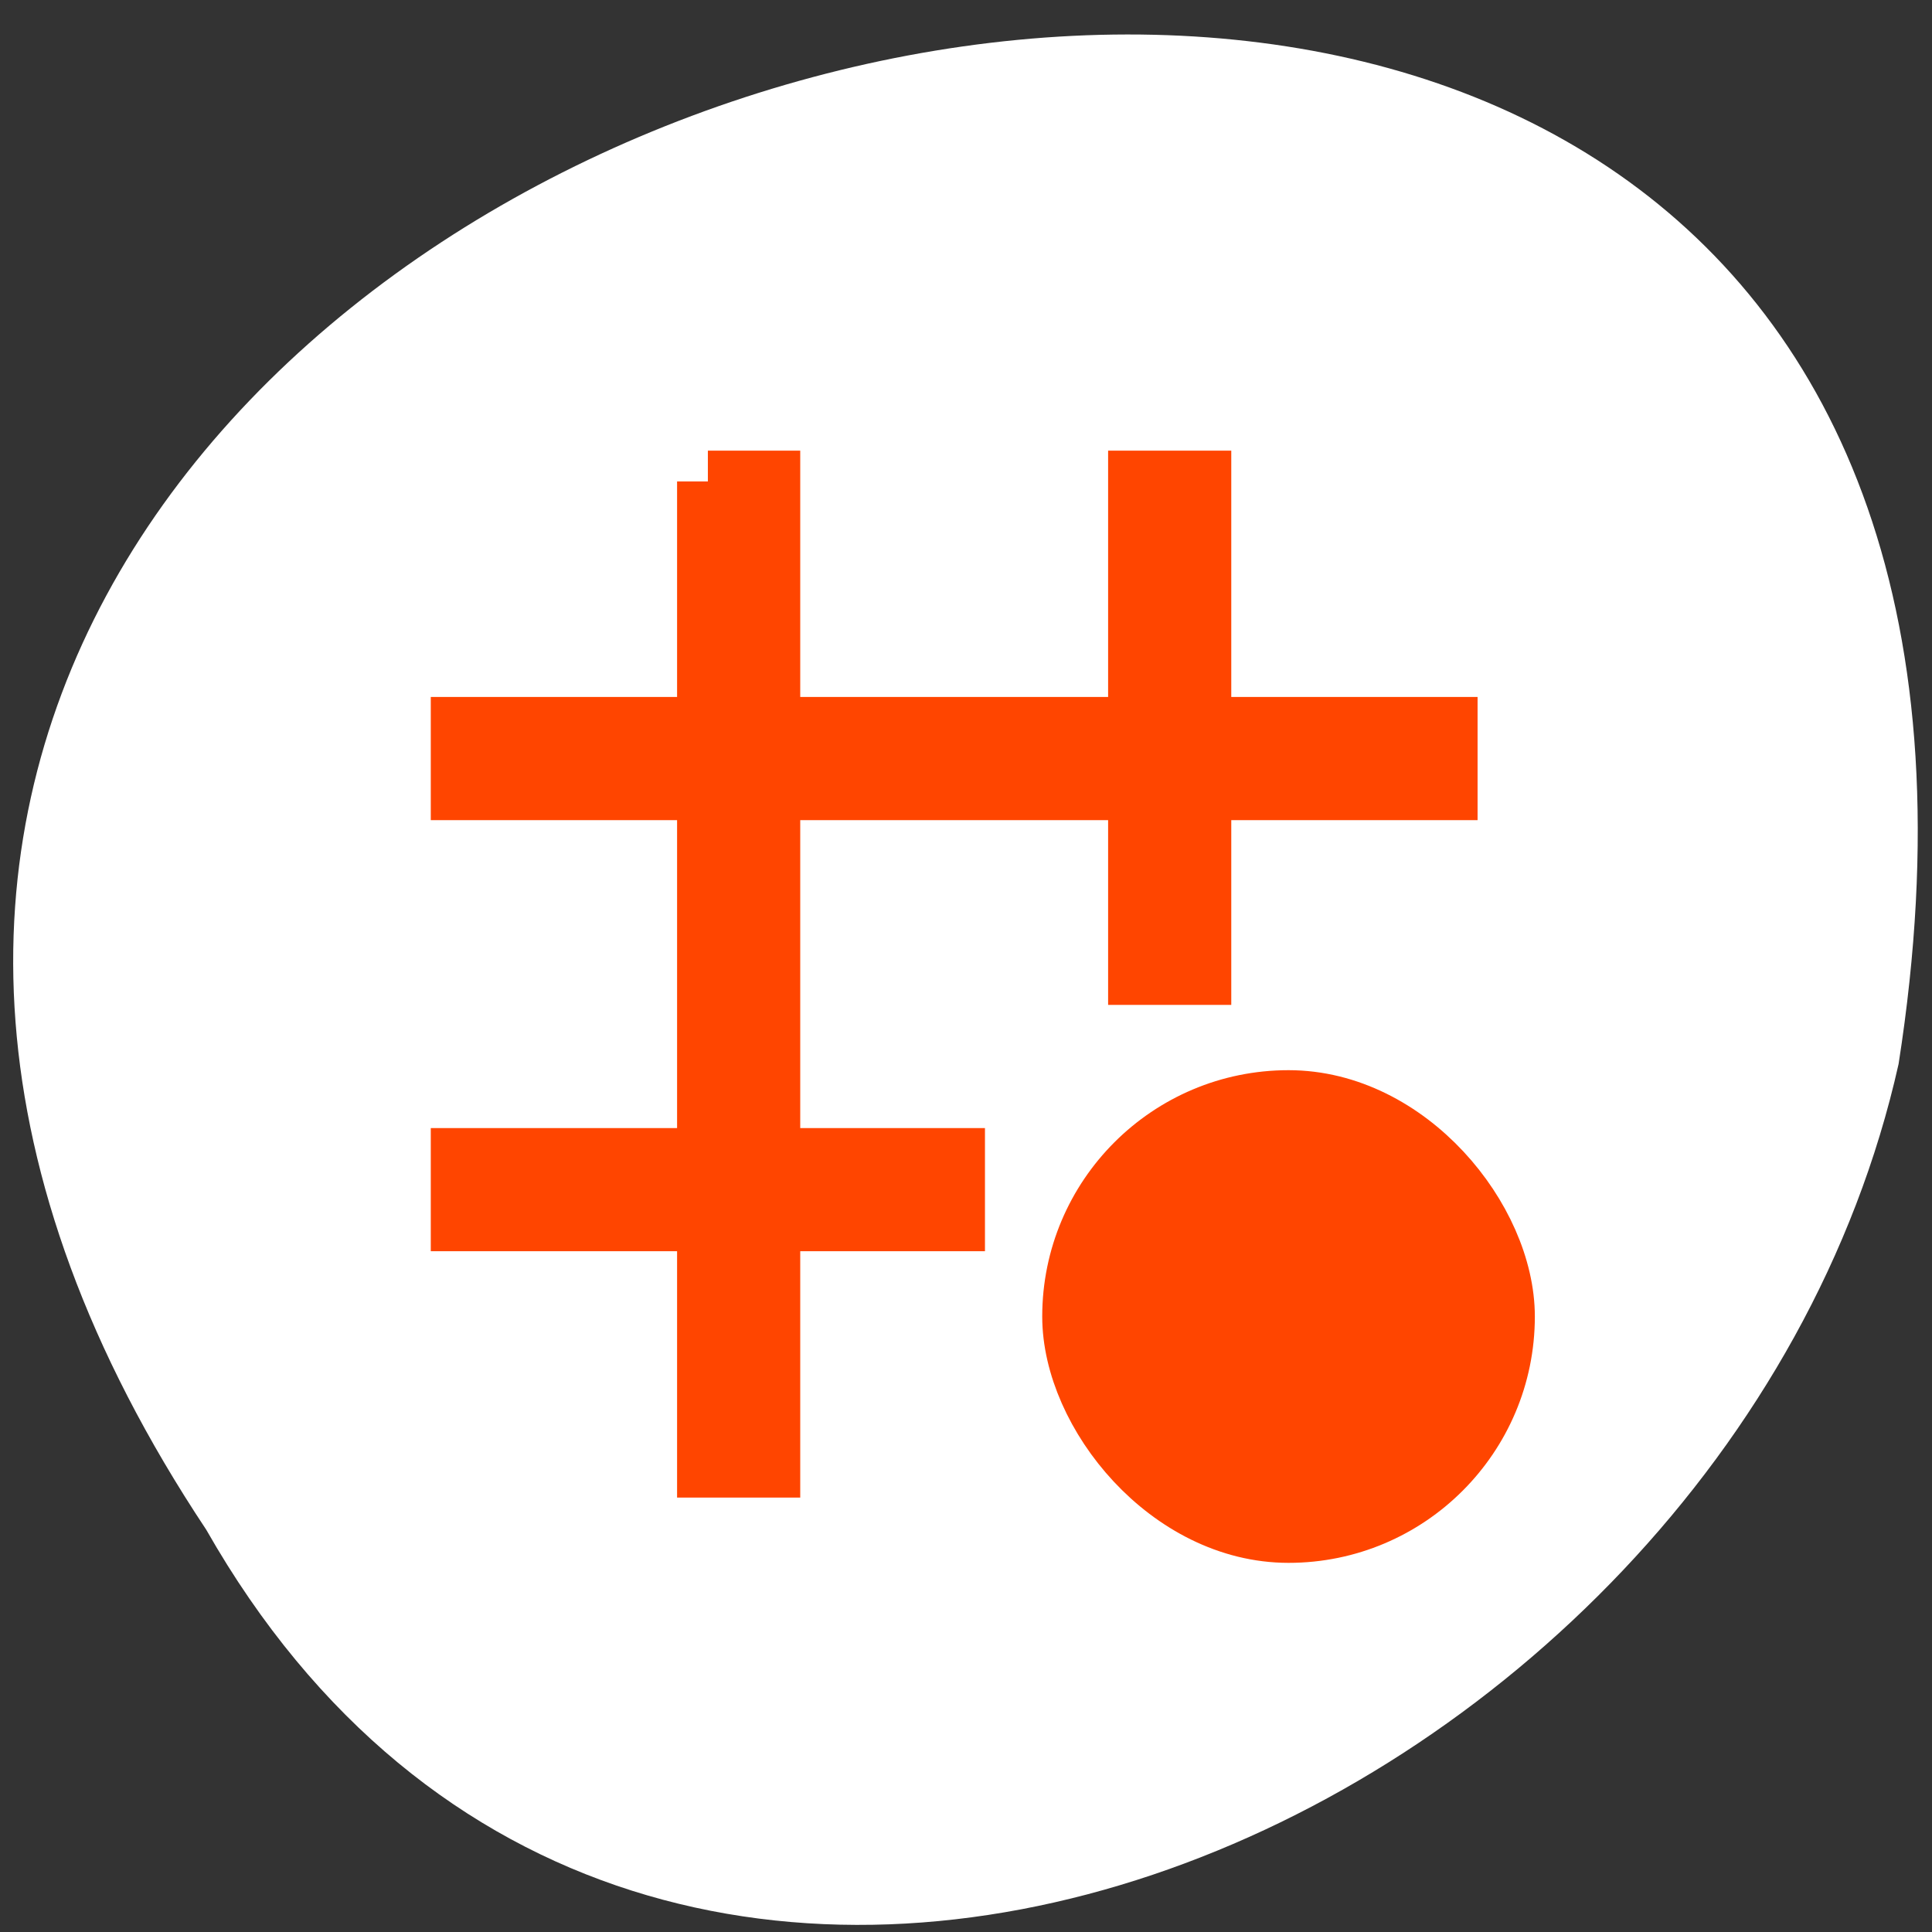 <svg xmlns="http://www.w3.org/2000/svg" viewBox="0 0 256 256"><rect x="0" y="0" width="256" height="256" fill="#333333" stroke="none"/><g transform="matrix(0 0.992 -0.992 0 1046.65 1.244)" style="fill:#dc143c;color:#000"><path d="m 203.08 1027.54 c -192.48 127.94 -302.85 -263.69 -62.21 -226.05 c 102.83 23.02 165.24 167.37 62.21 226.05 z" style="fill:#fff"/><g transform="matrix(0 -8.225 8.226 0 -4758.37 5572.46)" style="fill:#ff4500;stroke:#ff4500"><path transform="translate(553.72 583.12)" d="m 7,3 0,4 -4,0 0,1 4,0 0,6 -4,0 0,1 4,0 0,4 1,0 0,-4 3,0 0,-1 -3,0 0,-6 6,0 0,3 1,0 0,-3 4,0 0,-1 -4,0 0,-4 -1,0 0,4 L 8,7 8,3 7,3 z"/><rect y="596.18" x="566.65" height="7" width="7" rx="3.5"/></g></g></svg>
